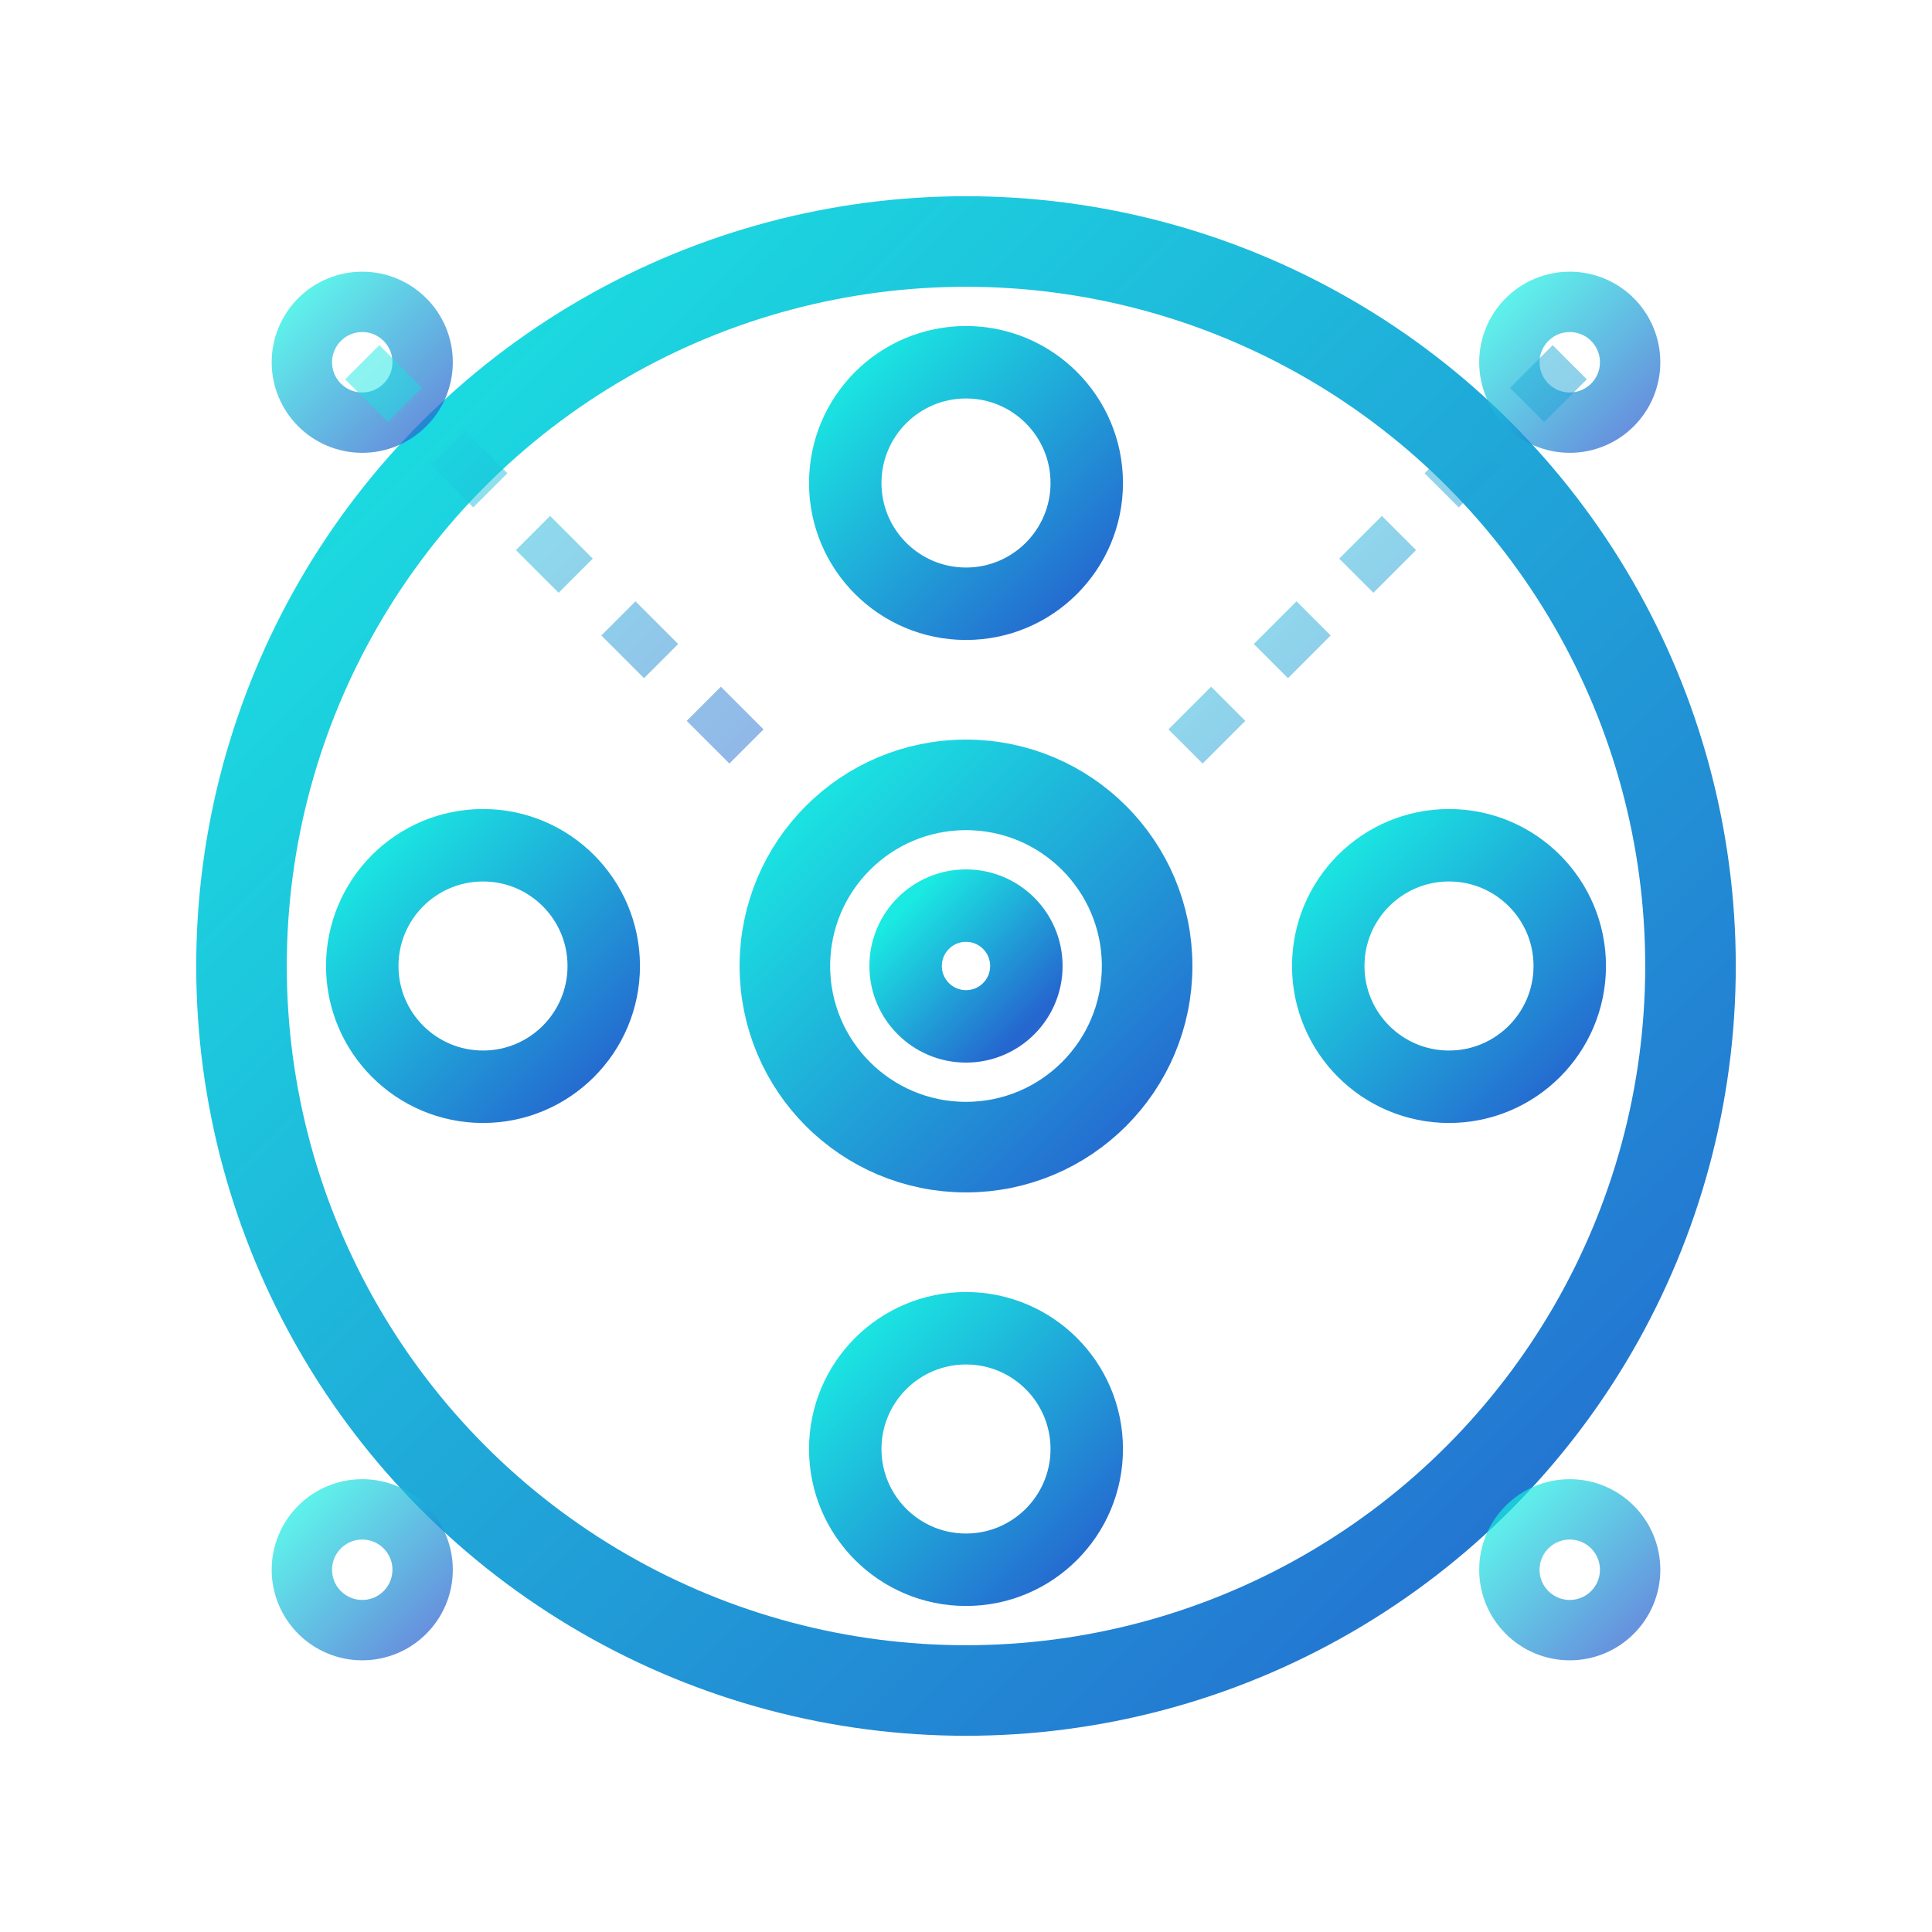 <svg xmlns="http://www.w3.org/2000/svg" viewBox="0 0 32 32" fill="none">
  <!-- IT Expert Favicon - Outlined -->
  
  <!-- Central IT symbol -->
  <circle cx="16" cy="16" r="12" stroke="url(#faviconGrad)" stroke-width="1.5" fill="none"/>
  
  <!-- Tech connection points -->
  <circle cx="16" cy="8" r="2" stroke="url(#faviconGrad)" stroke-width="1.2" fill="none"/>
  <circle cx="24" cy="16" r="2" stroke="url(#faviconGrad)" stroke-width="1.2" fill="none"/>
  <circle cx="16" cy="24" r="2" stroke="url(#faviconGrad)" stroke-width="1.2" fill="none"/>
  <circle cx="8" cy="16" r="2" stroke="url(#faviconGrad)" stroke-width="1.2" fill="none"/>
  
  <!-- Connection lines -->
  <path d="M16 10 L16 14" stroke="url(#faviconGrad)" stroke-width="1.2"/>
  <path d="M22 16 L18 16" stroke="url(#faviconGrad)" stroke-width="1.2"/>
  <path d="M16 22 L16 18" stroke="url(#faviconGrad)" stroke-width="1.2"/>
  <path d="M10 16 L14 16" stroke="url(#faviconGrad)" stroke-width="1.2"/>
  
  <!-- Central processing core -->
  <circle cx="16" cy="16" r="3" stroke="url(#faviconGrad)" stroke-width="1.5" fill="none"/>
  <circle cx="16" cy="16" r="1" stroke="url(#faviconGrad)" stroke-width="1.2" fill="none"/>
  
  <!-- External innovation indicators -->
  <circle cx="6" cy="6" r="1" stroke="url(#faviconGrad)" stroke-width="1" fill="none" opacity="0.7"/>
  <circle cx="26" cy="6" r="1" stroke="url(#faviconGrad)" stroke-width="1" fill="none" opacity="0.7"/>
  <circle cx="26" cy="26" r="1" stroke="url(#faviconGrad)" stroke-width="1" fill="none" opacity="0.7"/>
  <circle cx="6" cy="26" r="1" stroke="url(#faviconGrad)" stroke-width="1" fill="none" opacity="0.7"/>
  
  <!-- Data flow -->
  <path d="M6 6 Q11 11 13 13" stroke="url(#faviconGrad)" stroke-width="0.8" opacity="0.5" stroke-dasharray="1,1"/>
  <path d="M26 6 Q21 11 19 13" stroke="url(#faviconGrad)" stroke-width="0.8" opacity="0.5" stroke-dasharray="1,1"/>
  
  <defs>
    <linearGradient id="faviconGrad" x1="0%" y1="0%" x2="100%" y2="100%">
      <stop offset="0%" style="stop-color:#1aeae2"/>
      <stop offset="100%" style="stop-color:#2566cf"/>
    </linearGradient>
  </defs>
</svg>

